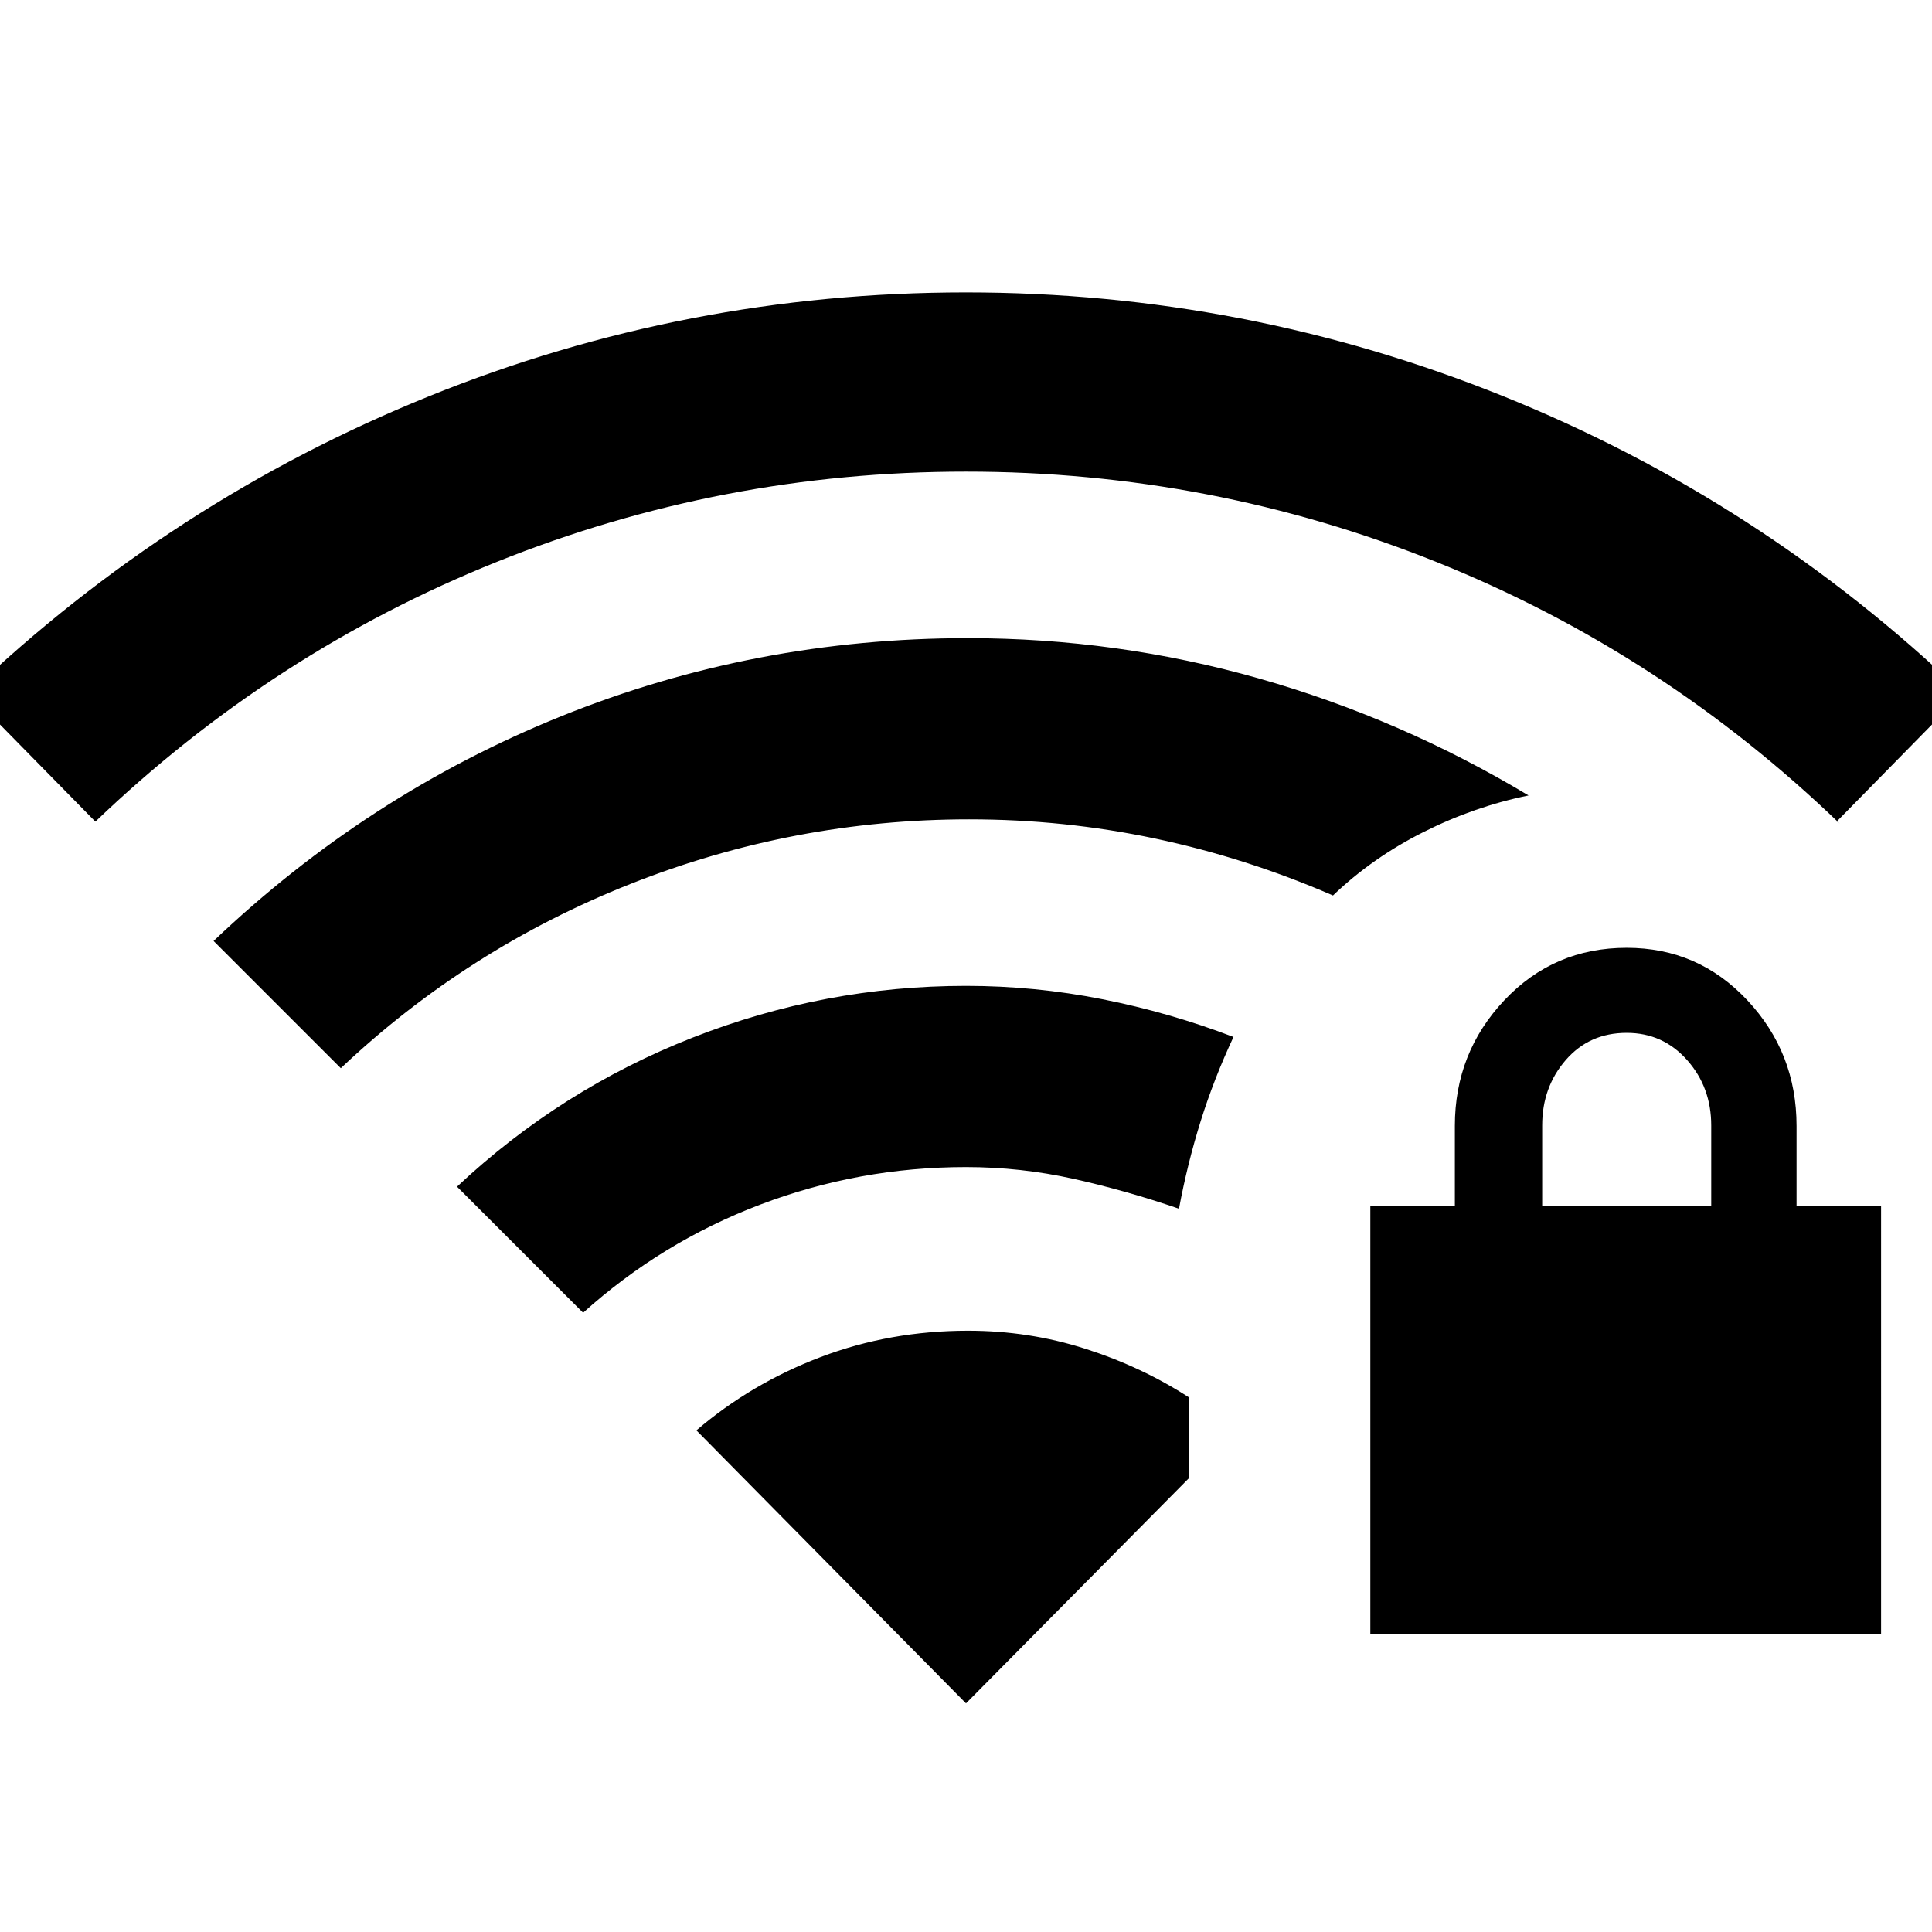 <svg xmlns="http://www.w3.org/2000/svg" height="48" viewBox="0 -960 960 960" width="48"><path d="M680.91-148v-212.97h42v-39.59q0-36.35 24.58-62.42 24.59-26.06 60.81-26.06 35.57 0 59.98 26.1 24.42 26.09 24.42 62.44v39.58h42V-148H680.91Zm85.39-212.78h84v-40q0-19-12-32.5t-30-13.5q-18.56 0-30.28 13.5-11.72 13.5-11.72 32.5v40ZM47.39-551.74l-62.65-63.78q100.82-95.96 228.42-147.57t266.76-51.61q139.17 0 267.12 51.61Q875-711.48 975.26-615.52l-62.65 63.78q.56 0 .85.28.28.29.84.85-88.13-84.96-200.17-130Q602.09-725.65 480-725.65q-121.39 0-232.94 44.76-111.54 44.76-199.67 129.15Zm121.96 122.52-63.22-63.21q76.7-72.96 172.84-111.72 96.14-38.76 202.03-38.76 74.03 0 144.58 20.04 70.55 20.04 133.94 58.13-26.82 5.44-52.19 18.18-25.37 12.74-44.98 31.52-43.16-18.73-88.35-28.28t-92.43-9.55q-87.19 0-168.16 32.04-80.96 32.04-144.06 91.61ZM289.74-307.7l-62.65-62.65q51.56-48.39 117.11-74.08 65.54-25.7 135.82-25.7 34.24 0 67.72 6.63t65.17 18.76q-9.69 20.7-16.32 41.89-6.63 21.2-10.76 43.46-26.13-9-52.42-14.85-26.28-5.85-53.41-5.85-53.13 0-102.2 18.63-49.06 18.63-88.06 53.76ZM480-113.61l110.91-112.04v-39.91q-23.56-15.27-51.61-24.24-28.04-8.98-58.3-8.98-38.76 0-73.25 13.11-34.48 13.11-61.71 36.41L480-113.61Z"/></svg>